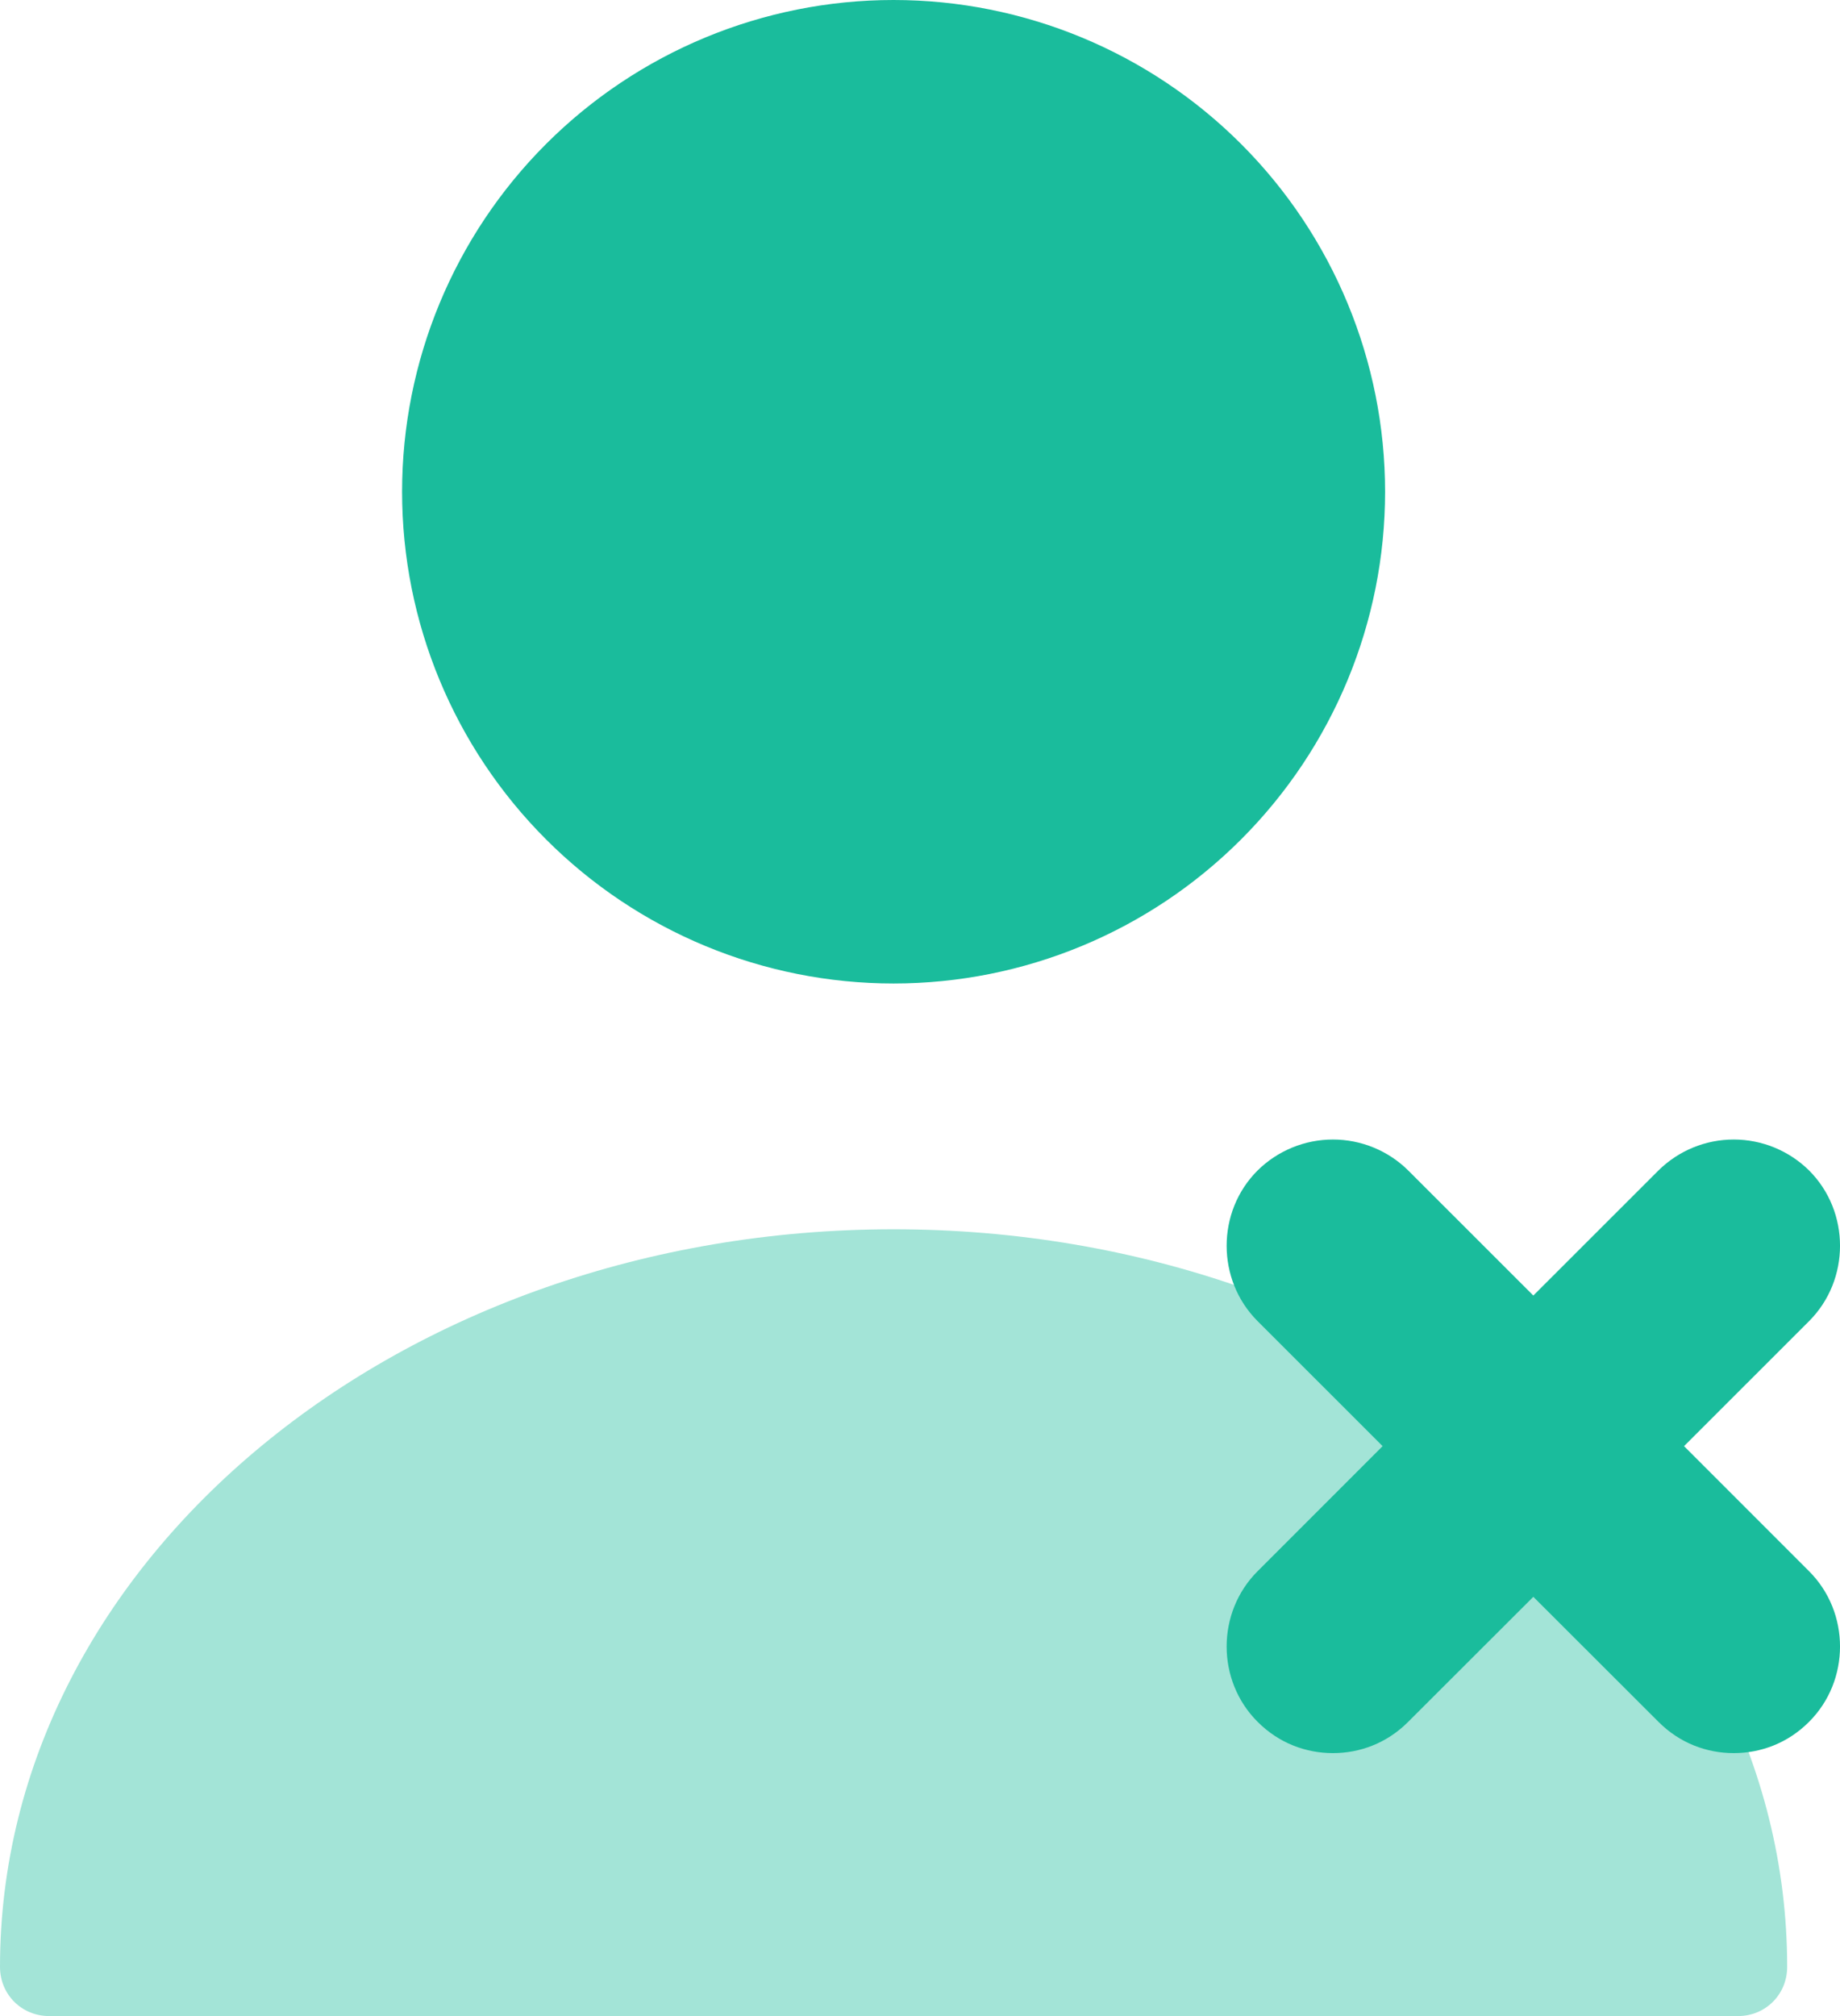 <svg width="21" height="23" viewBox="0 0 21 23" fill="none" xmlns="http://www.w3.org/2000/svg">
<path d="M10.198 11.22C11.686 11.22 13.113 10.629 14.165 9.576C15.217 8.524 15.808 7.098 15.808 5.61C15.808 4.122 15.217 2.695 14.165 1.643C13.113 0.591 11.686 0 10.198 0C8.711 0 7.284 0.591 6.232 1.643C5.18 2.695 4.589 4.122 4.589 5.61C4.589 7.098 5.18 8.524 6.232 9.576C7.284 10.629 8.711 11.22 10.198 11.22Z" fill="#1ABC9C"/>
<path opacity="0.4" d="M10.198 14.024C4.578 14.024 0 17.794 0 22.439C0 22.753 0.247 23 0.561 23H19.836C20.15 23 20.397 22.753 20.397 22.439C20.397 17.794 15.819 14.024 10.198 14.024Z" fill="#1ABC9C"/>
<path d="M19.22 16.498L20.647 15.072C21.118 14.601 21.118 13.823 20.647 13.353C20.418 13.127 20.109 13 19.787 13C19.465 13 19.157 13.127 18.928 13.353L17.5 14.78L16.072 13.353C15.844 13.127 15.534 13 15.213 13C14.891 13 14.582 13.127 14.353 13.353C13.882 13.823 13.882 14.601 14.353 15.072L15.78 16.498L14.353 17.925C13.882 18.395 13.882 19.173 14.353 19.643C14.596 19.887 14.904 20 15.213 20C15.521 20 15.829 19.887 16.072 19.643L17.5 18.217L18.928 19.643C19.171 19.887 19.479 20 19.787 20C20.096 20 20.404 19.887 20.647 19.643C21.118 19.173 21.118 18.395 20.647 17.925L19.22 16.498Z" fill="#1ABC9C"/>
</svg>
